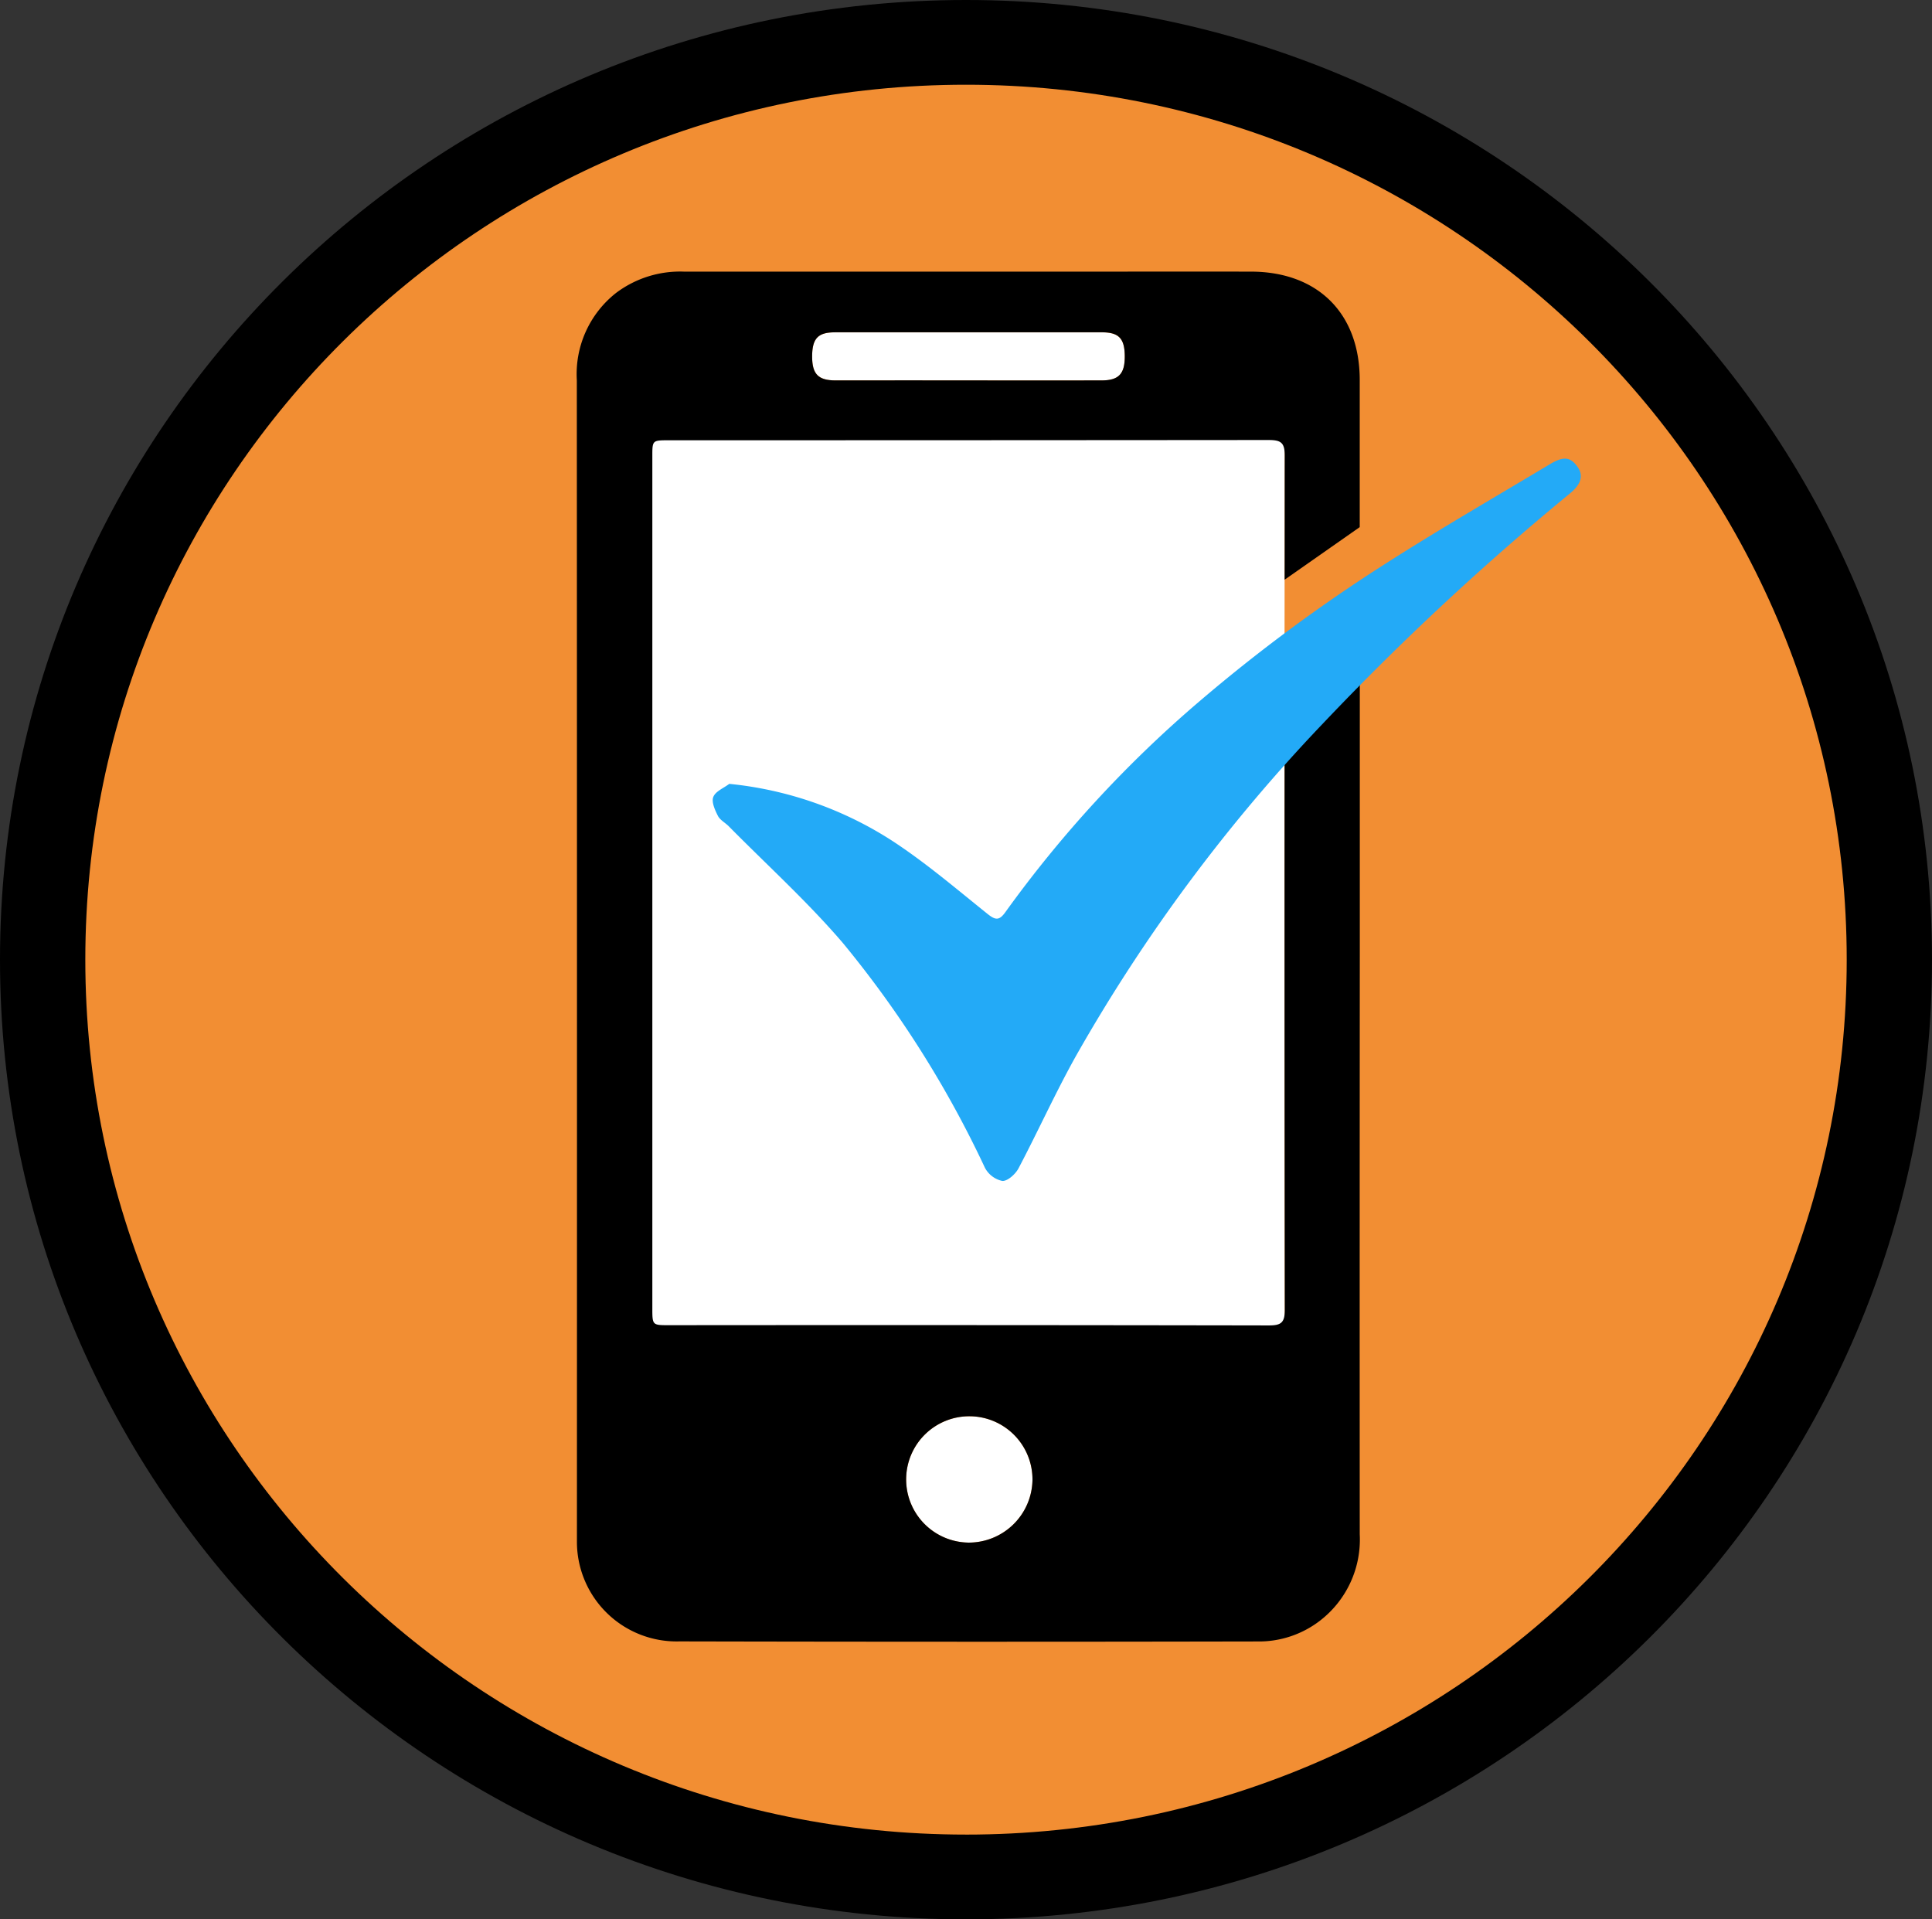 <svg id="Icon-Right_Handset_Right_Price_Right_QUality" data-name="Icon-Right Handset, Right Price, Right QUality" xmlns="http://www.w3.org/2000/svg" width="151" height="150" viewBox="0 0 151 150">
  <rect x="0" y="0" width="151" height="150" fill="#333333" stroke="none"/>
  <ellipse id="Ellipse_49" data-name="Ellipse 49" cx="71.578" cy="71.104" rx="71.578" ry="71.104" transform="translate(3.53 4.286)" fill="#f28e33"/>
  <path id="Path_533" data-name="Path 533" d="M310.166,236.143c-41.7,0-75.5,33.578-75.5,75s33.8,75,75.5,75,75.5-33.579,75.5-75S351.864,236.143,310.166,236.143Zm0,143.376c-38.015,0-68.832-30.614-68.832-68.377s30.817-68.377,68.832-68.377S379,273.379,379,311.143,348.181,379.52,310.166,379.52Z" transform="translate(-234.666 -236.143)"/>
  <path id="Path_534" data-name="Path 534" d="M272.166,297.422q0-17.523,0-35.045c0-1.312,0-1.313,1.344-1.313q24.36,0,48.721-.021c.987,0,1.326.191,1.323,1.279q-.051,35.149,0,70.3c0,1.081-.327,1.282-1.32,1.281q-24.36-.045-48.721-.022c-1.347,0-1.348,0-1.348-1.41Z" transform="translate(-223.14 -228.705)" fill="#fff"/>
  <path id="Path_535" data-name="Path 535" d="M295.442,259.9q-5.2,0-10.392,0c-1.366,0-1.84-.5-1.832-1.9.008-1.372.461-1.856,1.769-1.856q10.44,0,20.882,0c1.315,0,1.77.479,1.783,1.843.012,1.407-.465,1.916-1.819,1.917Q300.637,259.907,295.442,259.9Z" transform="translate(-219.743 -230.17)" fill="#fff"/>
  <path id="Path_536" data-name="Path 536" d="M293.718,331.243a4.937,4.937,0,1,1,5.027-4.895A4.981,4.981,0,0,1,293.718,331.243Z" transform="translate(-218.05 -210.686)" fill="#fff"/>
  <path id="Path_537" data-name="Path 537" d="M330.344,306.012q0-14.363,0-28.725l-5.871,4.782q-.022,25.781.01,51.561c0,1.026-.315,1.218-1.271,1.216q-23.43-.041-46.861-.019c-1.3,0-1.3,0-1.3-1.339V300.2q0-16.642,0-33.283c0-1.245,0-1.247,1.293-1.248q23.43,0,46.862-.02c.948,0,1.275.182,1.272,1.216-.005,3.495,0,6.209-.008,9.7l5.869-4.109v-11.5c0-5.2-3.278-8.461-8.5-8.467q-5.293-.006-10.586,0-16.861,0-33.719,0a8.326,8.326,0,0,0-5.313,1.661,8.072,8.072,0,0,0-3.072,6.831q.02,45.053.008,90.105c0,.195,0,.39,0,.584a7.79,7.79,0,0,0,8,7.869q22.6.05,45.189.005a7.811,7.811,0,0,0,4.921-1.651,8,8,0,0,0,3.072-6.732Q330.328,328.588,330.344,306.012Zm-41.034-48.781q10.44,0,20.881,0c1.317,0,1.772.479,1.784,1.843.012,1.406-.465,1.916-1.818,1.917q-5.2.006-10.392,0t-10.392,0c-1.366,0-1.839-.5-1.832-1.9C287.55,257.716,288,257.232,289.309,257.232Zm10.425,94.586a4.937,4.937,0,1,1,5.027-4.895A4.981,4.981,0,0,1,299.734,351.818Z" transform="translate(-224.066 -231.261)"/>
  <g id="Group_1385" data-name="Group 1385" transform="translate(55.702 35.844)">
    <path id="Path_538" data-name="Path 538" d="M278.569,289.159a28.677,28.677,0,0,1,12.689,4.421c2.63,1.711,5.036,3.77,7.49,5.738.624.5.917.54,1.4-.133a93.275,93.275,0,0,1,15.206-16.509,129.312,129.312,0,0,1,14.567-10.765c4.2-2.681,8.517-5.175,12.793-7.738,1.075-.644,1.608-.561,2.161.223.465.66.277,1.34-.573,2.043A212.966,212.966,0,0,0,324.913,284.5a131.741,131.741,0,0,0-19.223,25.881c-1.616,2.883-2.976,5.908-4.518,8.833-.237.448-.86,1.006-1.264.978a2.015,2.015,0,0,1-1.356-1.026,82.75,82.75,0,0,0-11.119-17.588c-2.755-3.214-5.918-6.08-8.9-9.1-.279-.283-.686-.489-.854-.821-.23-.455-.515-1.084-.358-1.474C277.49,289.742,278.132,289.491,278.569,289.159Z" transform="translate(-277.273 -263.743)" fill="#23aaf7"/>
  </g>
</svg>
